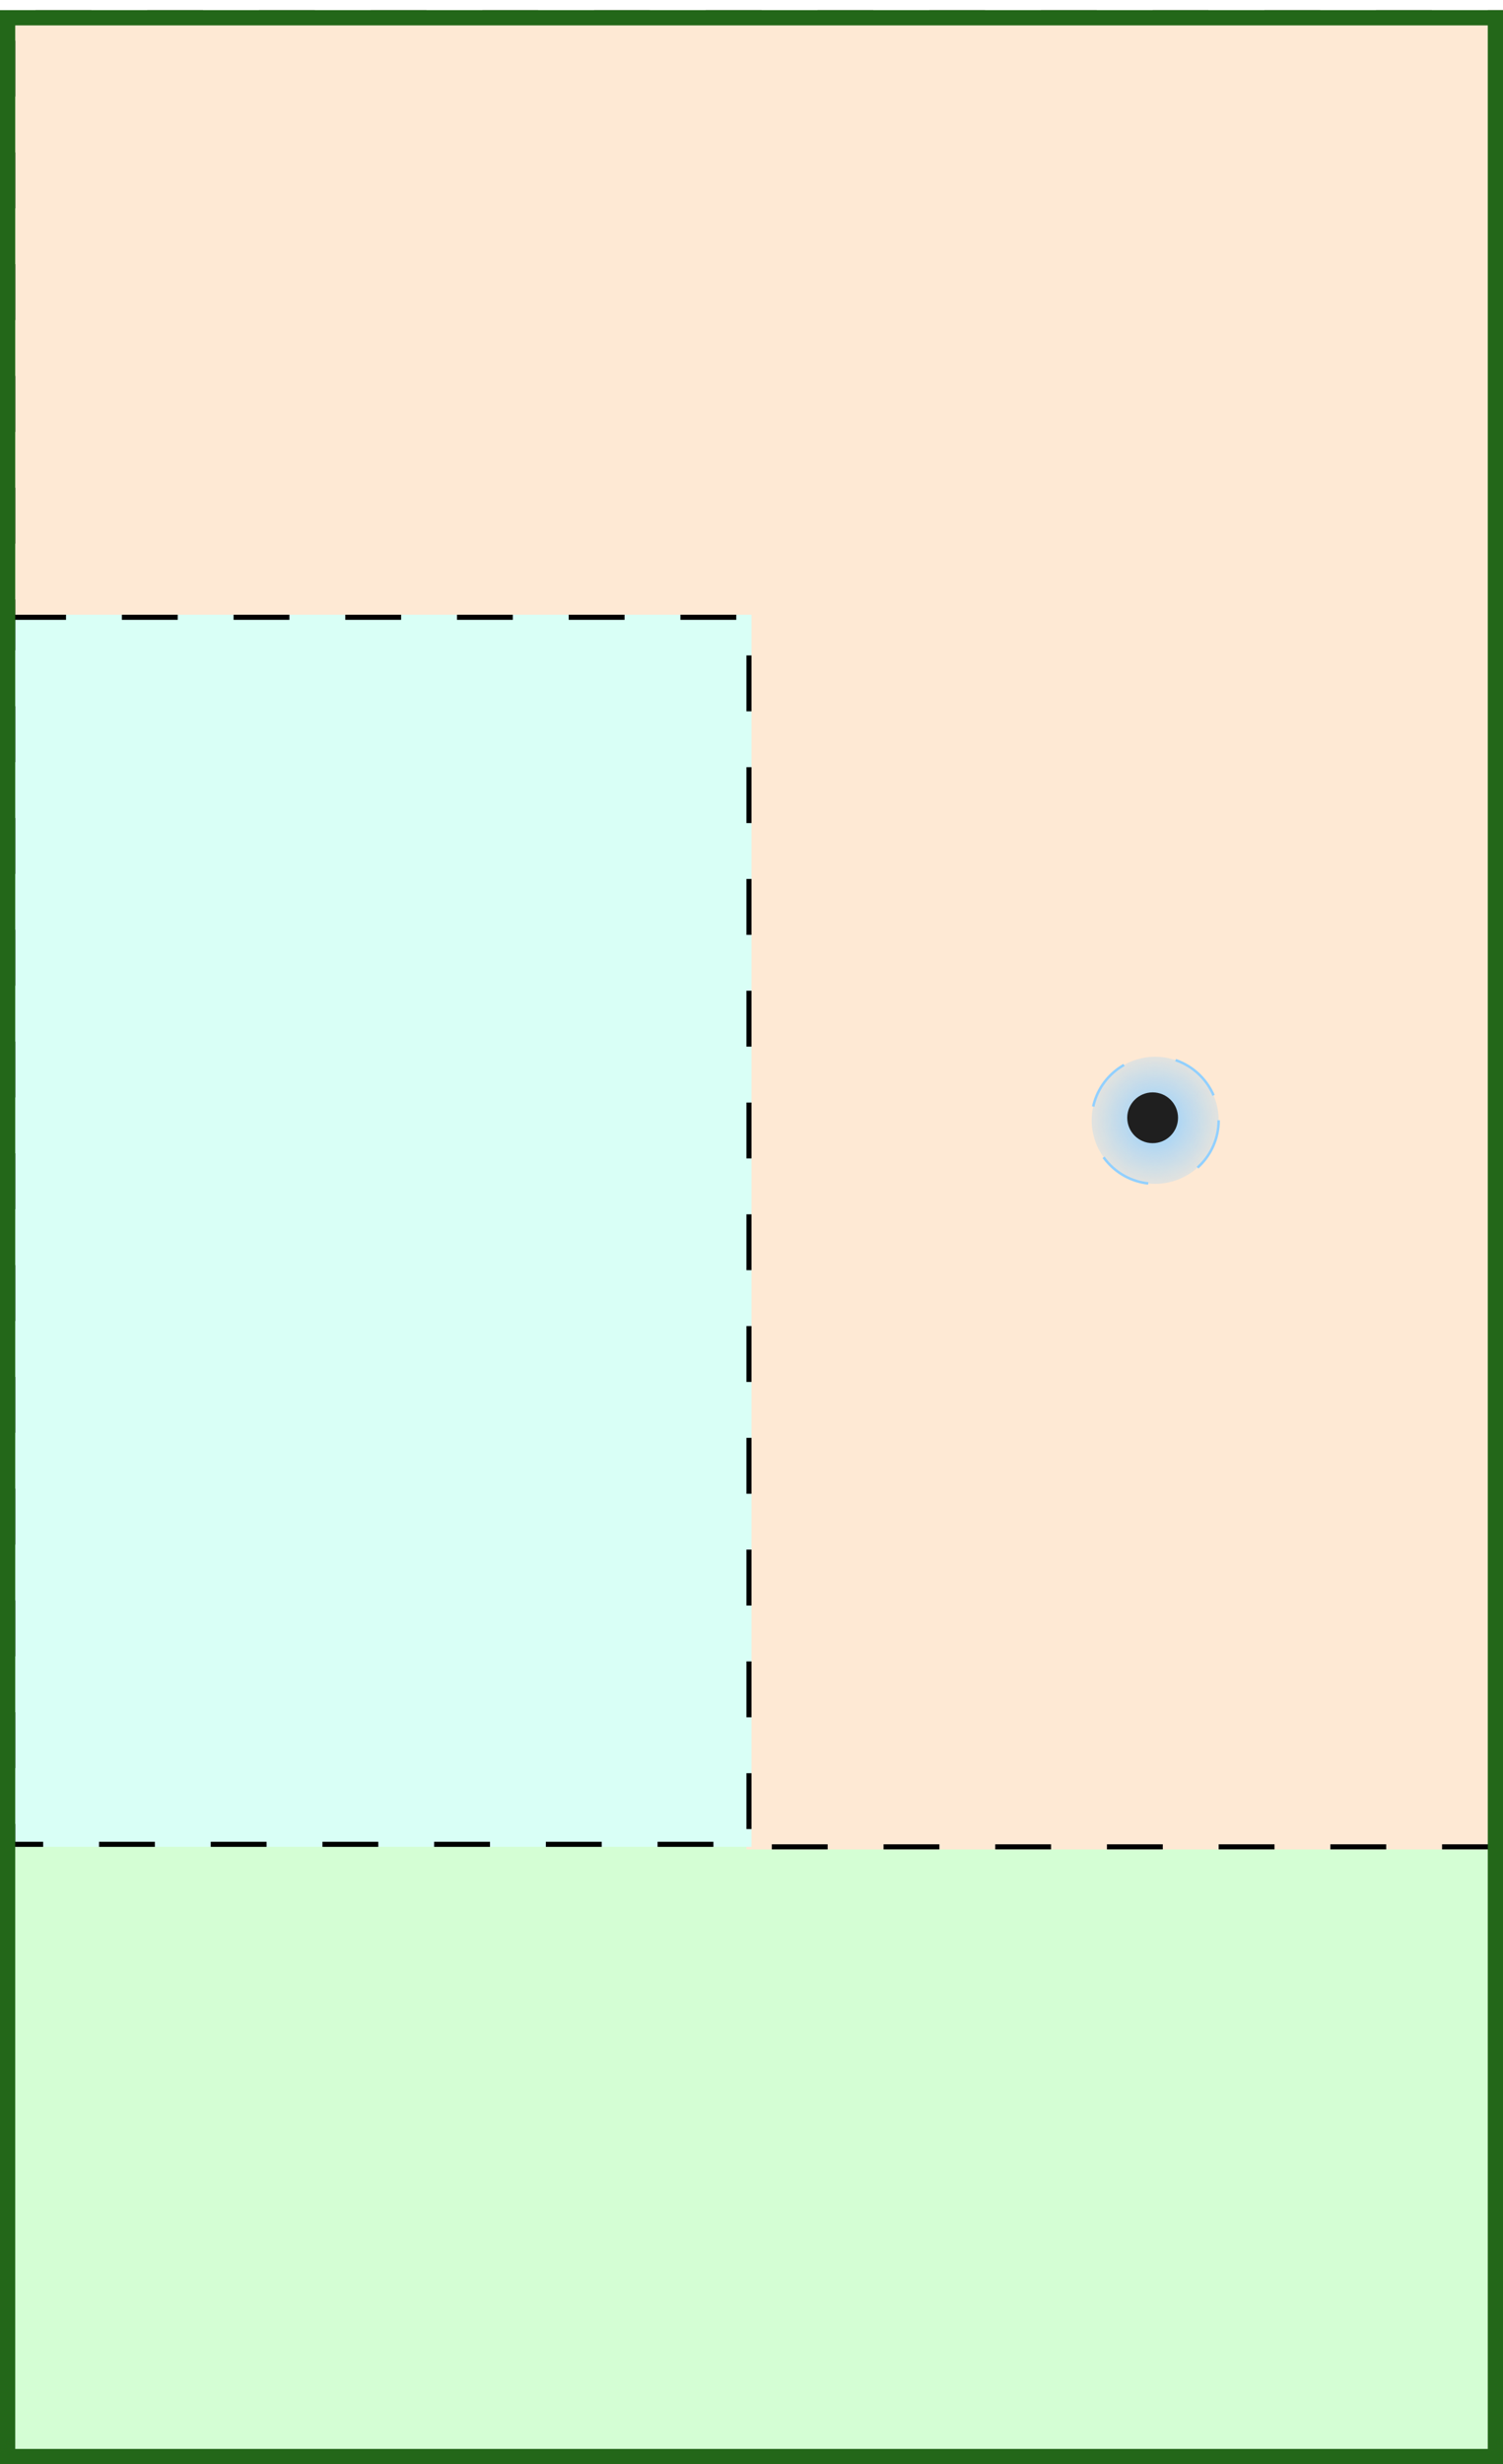 <svg width="296" xmlns="http://www.w3.org/2000/svg" height="485" id="screenshot-508d8a4b-1dae-80dc-8006-318892b2565c" viewBox="0 0 296 485" xmlns:xlink="http://www.w3.org/1999/xlink" fill="none" version="1.1"><g id="shape-508d8a4b-1dae-80dc-8006-318892b2565c"><g class="frame-container-wrapper"><g class="frame-container-blur"><g class="frame-container-shadows"><g fill="none"><g class="fills" id="fills-508d8a4b-1dae-80dc-8006-318892b2565c"><rect rx="0" ry="0" x="0" y="0" width="296" height="485" transform="matrix(1, 0, 0, 1, 0, 0)" class="frame-background"/></g><g class="frame-children"><g id="shape-508d8a4b-1dae-80dc-8006-318892b2565d" rx="0" ry="0"><g id="shape-508d8a4b-1dae-80dc-8006-318892b25661"><g class="fills" id="fills-508d8a4b-1dae-80dc-8006-318892b25661"><rect rx="0" ry="0" x="1.523" y="362.215" transform="matrix(1, 0, 0, 1, 0, 0)" width="294" height="121" style="fill: rgb(212, 254, 212); fill-opacity: 1;"/></g><g id="strokes-fd0a3d13-e68f-8052-8006-32e65f1c2a70-508d8a4b-1dae-80dc-8006-318892b25661" class="strokes"><g class="inner-stroke-shape" transform="matrix(1, 0, 0, 1, 0, 0)"><defs><clipPath id="inner-stroke-render-3-508d8a4b-1dae-80dc-8006-318892b25661-0"><use href="#stroke-shape-render-3-508d8a4b-1dae-80dc-8006-318892b25661-0"/></clipPath><rect rx="0" ry="0" x="1.523" y="362.215" width="294" height="121" id="stroke-shape-render-3-508d8a4b-1dae-80dc-8006-318892b25661-0" style="fill: none; stroke-width: 2; stroke: rgb(0, 0, 0); stroke-opacity: 1; stroke-dasharray: 11, 11;"/></defs><use href="#stroke-shape-render-3-508d8a4b-1dae-80dc-8006-318892b25661-0" clip-path="url('#inner-stroke-render-3-508d8a4b-1dae-80dc-8006-318892b25661-0')"/></g></g></g></g><g id="shape-508d8a4b-1dae-80dc-8006-318892b2565e" rx="0" ry="0"><g id="shape-508d8a4b-1dae-80dc-8006-318892b2566f"><g class="fills" id="fills-508d8a4b-1dae-80dc-8006-318892b2566f"><path d="M296.000,123.000L296.000,364.000L147.000,364.000L147.000,123.000L2.000,123.000L2.000,2.000L296.000,2.000L296.000,121.000L296.000,123.000Z" style="fill: rgb(254, 233, 212); fill-opacity: 1;"/></g><g id="strokes-fd0a3d13-e68f-8052-8006-32e65f1d2df3-508d8a4b-1dae-80dc-8006-318892b2566f" class="strokes"><g class="inner-stroke-shape"><defs><clipPath id="inner-stroke-render-5-508d8a4b-1dae-80dc-8006-318892b2566f-0"><use href="#stroke-shape-render-5-508d8a4b-1dae-80dc-8006-318892b2566f-0"/></clipPath><path d="M296.000,123.000L296.000,364.000L147.000,364.000L147.000,123.000L2.000,123.000L2.000,2.000L296.000,2.000L296.000,121.000L296.000,123.000Z" id="stroke-shape-render-5-508d8a4b-1dae-80dc-8006-318892b2566f-0" style="fill: none; stroke-width: 2; stroke: rgb(0, 0, 0); stroke-opacity: 1; stroke-dasharray: 11, 11;"/></defs><use href="#stroke-shape-render-5-508d8a4b-1dae-80dc-8006-318892b2566f-0" clip-path="url('#inner-stroke-render-5-508d8a4b-1dae-80dc-8006-318892b2566f-0')"/></g></g></g><g id="shape-508d8a4b-1dae-80dc-8006-3189e47977a3"><defs><radialGradient id="fill-color-gradient-render-6-0" cx="0.5" cy="0.5" r="0.5" gradientTransform="matrix(-1, 0, -0, -1, 1, 1)"><stop offset="0" stop-color="#92d0ff" stop-opacity="1"/><stop offset="1" stop-color="#92d0ff" stop-opacity="0.25"/></radialGradient><pattern patternUnits="userSpaceOnUse" x="215" y="208" width="25" height="25" id="fill-0-render-6"><g><rect width="25" height="25" style="fill: url(&quot;#fill-color-gradient-render-6-0&quot;);"/></g></pattern></defs><g class="fills" id="fills-508d8a4b-1dae-80dc-8006-3189e47977a3"><ellipse cx="227.5" cy="220.5" rx="12.5" ry="12.5" transform="matrix(1, 0, 0, 1, 0, 0)" fill="url(#fill-0-render-6)"/></g><g id="strokes-fd0a3d13-e68f-8052-8006-32e65f1e1cdc-508d8a4b-1dae-80dc-8006-3189e47977a3" class="strokes"><g class="stroke-shape"><ellipse cx="227.5" cy="220.5" rx="12.5" ry="12.5" transform="matrix(1, 0, 0, 1, 0, 0)" style="fill: none; stroke-width: 0.5; stroke: rgb(146, 208, 255); stroke-opacity: 1; stroke-dasharray: 10.5, 10.5;"/></g></g></g><g id="shape-508d8a4b-1dae-80dc-8006-3188b7c93de7"><g class="fills" id="fills-508d8a4b-1dae-80dc-8006-3188b7c93de7"><ellipse cx="227" cy="220" rx="5" ry="5" transform="matrix(1, 0, 0, 1, 0, 0)" style="fill: rgb(31, 31, 31); fill-opacity: 1;"/></g></g></g><g id="shape-508d8a4b-1dae-80dc-8006-318892b2565f" rx="0" ry="0"><g id="shape-508d8a4b-1dae-80dc-8006-318892b2567c"><g class="fills" id="fills-508d8a4b-1dae-80dc-8006-318892b2567c"><path d="M2.000,121.000L148.000,121.000L148.000,363.500L2.000,363.500L2.000,121.000Z" style="fill: rgb(217, 255, 246); fill-opacity: 1;"/></g><g id="strokes-fd0a3d13-e68f-8052-8006-32e65f1eff29-508d8a4b-1dae-80dc-8006-318892b2567c" class="strokes"><g class="inner-stroke-shape"><defs><clipPath id="inner-stroke-render-9-508d8a4b-1dae-80dc-8006-318892b2567c-0"><use href="#stroke-shape-render-9-508d8a4b-1dae-80dc-8006-318892b2567c-0"/></clipPath><path d="M2.000,121.000L148.000,121.000L148.000,363.500L2.000,363.500L2.000,121.000Z" id="stroke-shape-render-9-508d8a4b-1dae-80dc-8006-318892b2567c-0" style="fill: none; stroke-width: 2; stroke: rgb(0, 0, 0); stroke-opacity: 1; stroke-dasharray: 11, 11;"/></defs><use href="#stroke-shape-render-9-508d8a4b-1dae-80dc-8006-318892b2567c-0" clip-path="url('#inner-stroke-render-9-508d8a4b-1dae-80dc-8006-318892b2567c-0')"/></g></g></g></g><g id="shape-508d8a4b-1dae-80dc-8006-318892b25660"><g class="fills" id="fills-508d8a4b-1dae-80dc-8006-318892b25660"><rect rx="0" ry="0" x="0" y="2" transform="matrix(1, 0, 0, 1, 0, 0)" width="296" height="483"/></g><g id="strokes-fd0a3d13-e68f-8052-8006-32e65f1f37d9-508d8a4b-1dae-80dc-8006-318892b25660" class="strokes"><g class="inner-stroke-shape" transform="matrix(1, 0, 0, 1, 0, 0)"><defs><clipPath id="inner-stroke-render-10-508d8a4b-1dae-80dc-8006-318892b25660-0"><use href="#stroke-shape-render-10-508d8a4b-1dae-80dc-8006-318892b25660-0"/></clipPath><rect rx="0" ry="0" x="0" y="2" width="296" height="483" id="stroke-shape-render-10-508d8a4b-1dae-80dc-8006-318892b25660-0" style="fill: none; stroke-width: 6; stroke: rgb(35, 103, 25); stroke-opacity: 1;"/></defs><use href="#stroke-shape-render-10-508d8a4b-1dae-80dc-8006-318892b25660-0" clip-path="url('#inner-stroke-render-10-508d8a4b-1dae-80dc-8006-318892b25660-0')"/></g></g></g></g></g></g></g></g></g></svg>